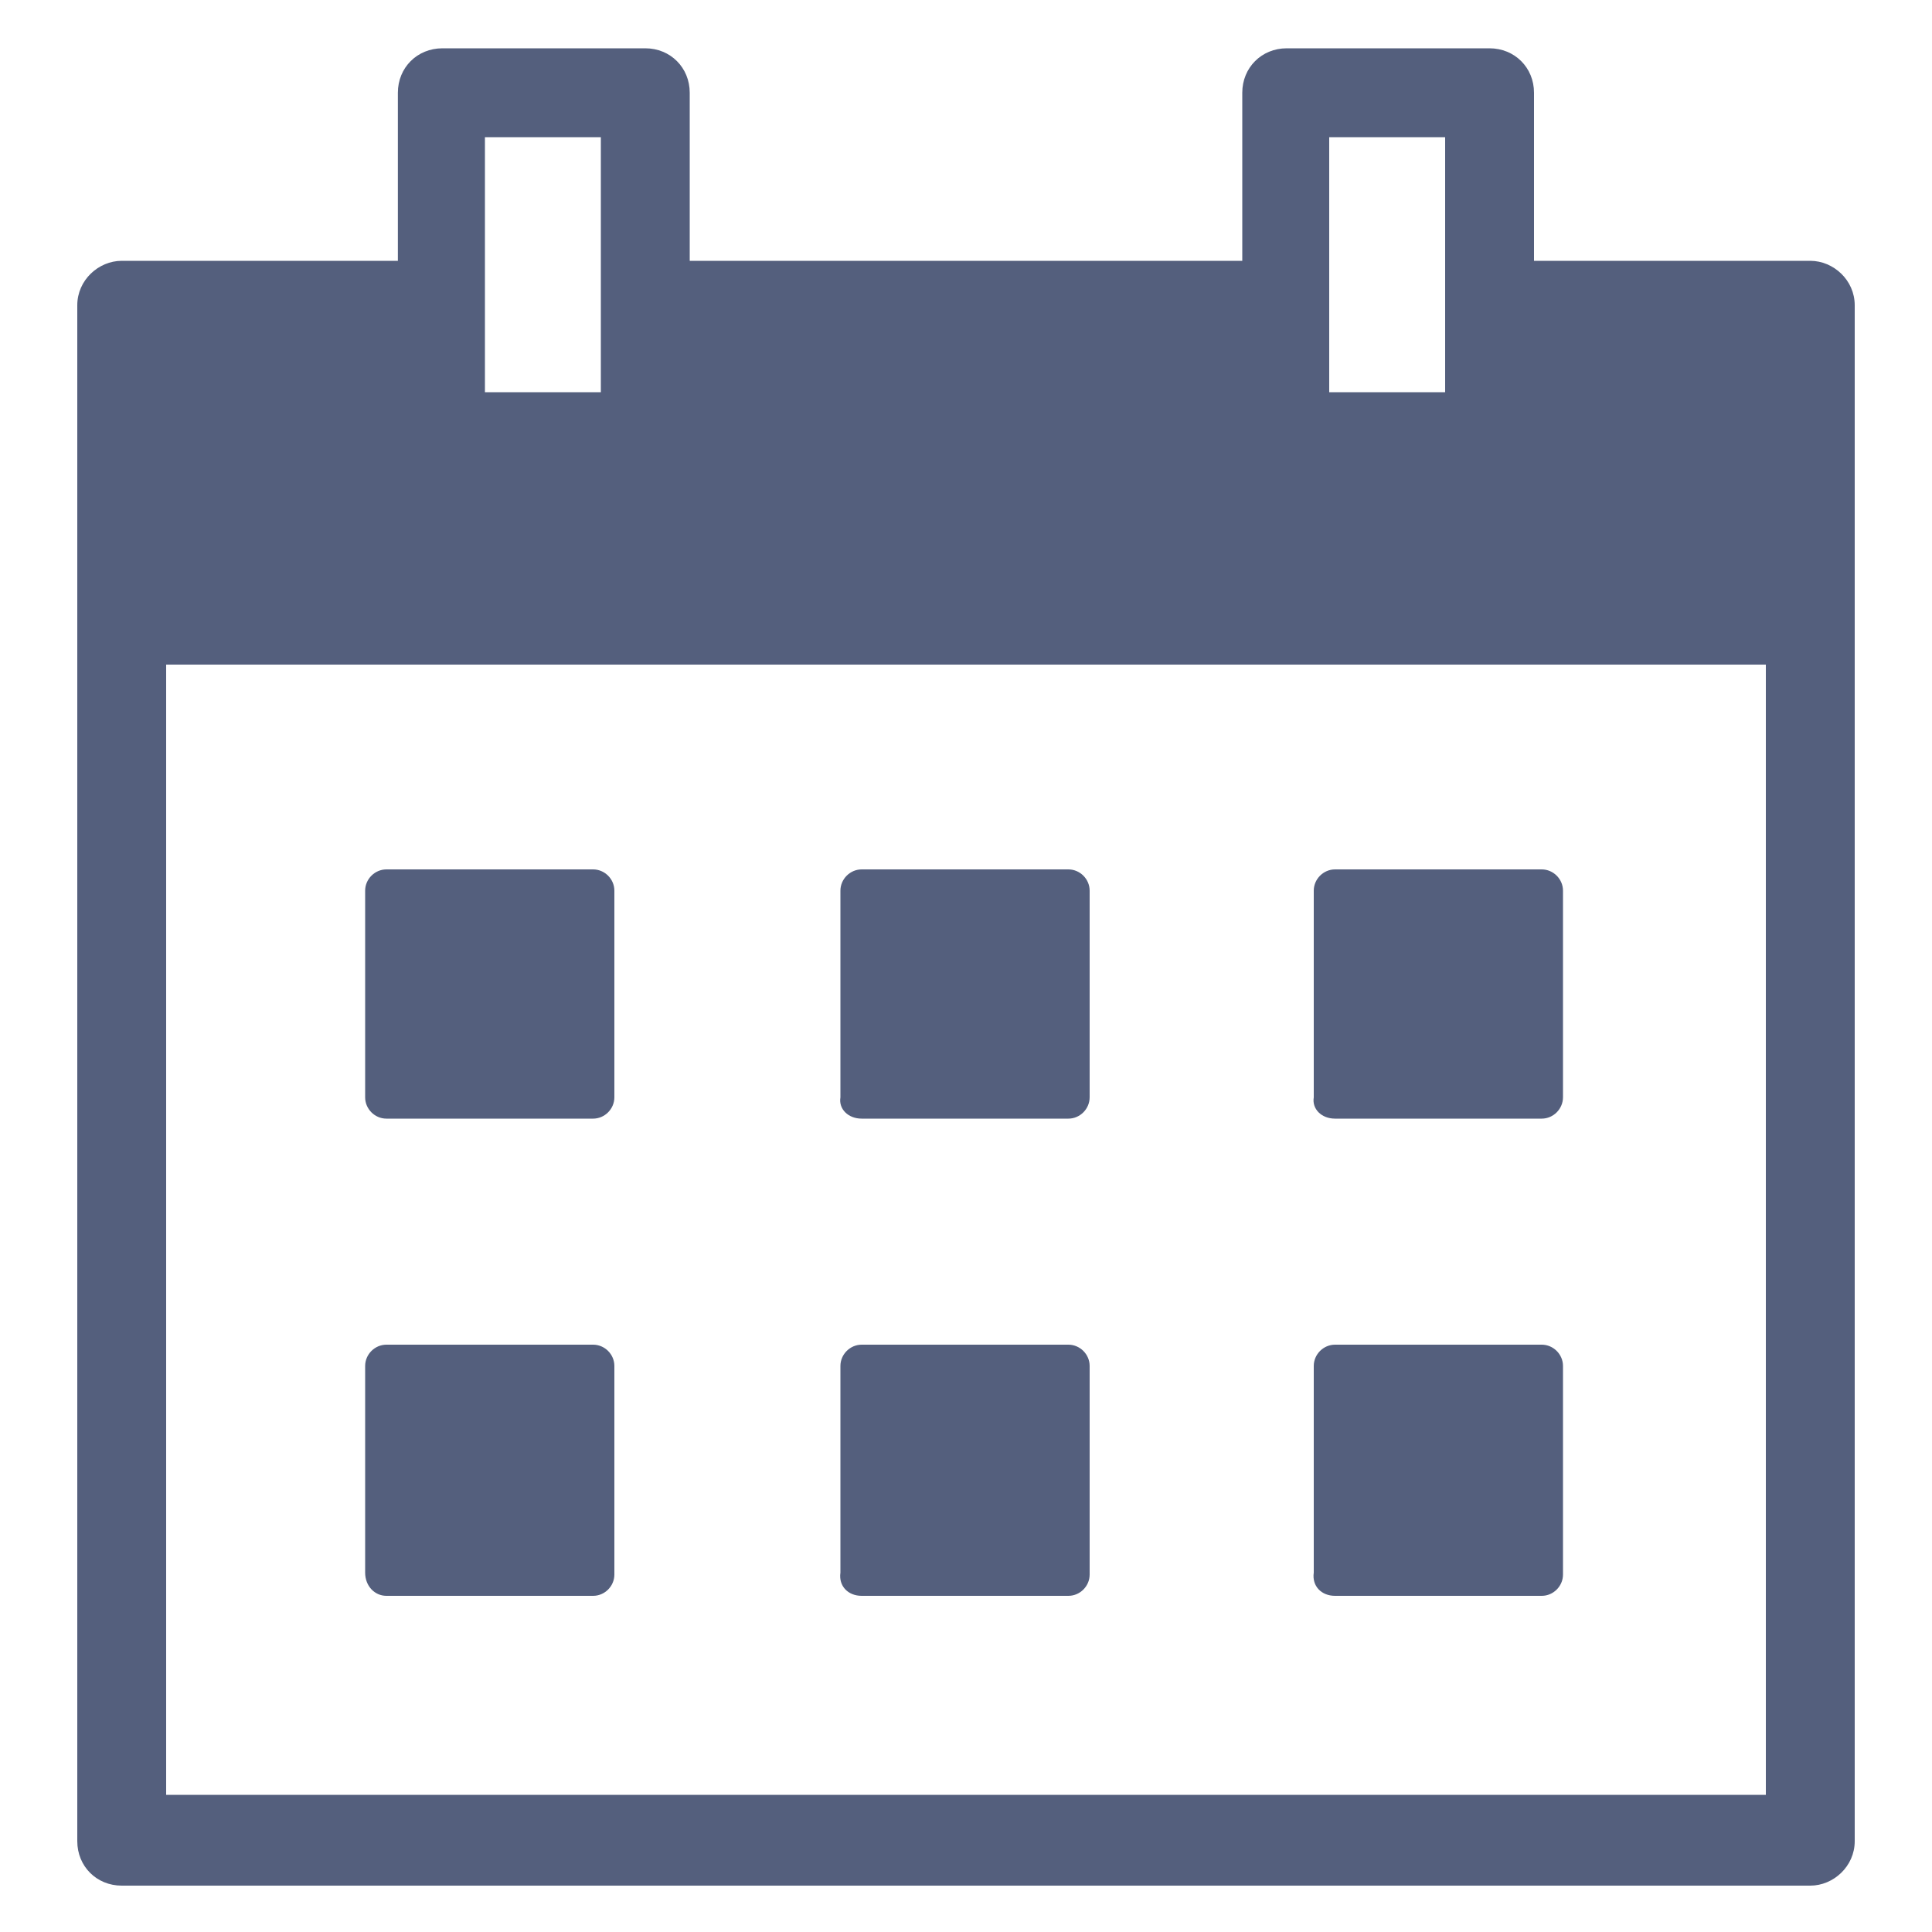 <svg width="16" height="16" viewBox="0 0 16 16" fill="none" xmlns="http://www.w3.org/2000/svg">
<g clip-path="url(#clip0_2_1102)">
<path d="M14.992 2.16H12.704V0.768C12.704 0.56 12.544 0.4 12.335 0.4H10.656C10.448 0.4 10.288 0.56 10.288 0.768V2.16H5.712V0.768C5.712 0.56 5.552 0.4 5.344 0.4H3.664C3.455 0.4 3.295 0.56 3.295 0.768V2.16H1.008C0.816 2.16 0.64 2.32 0.64 2.528V15.248C0.64 15.456 0.8 15.616 1.008 15.616H14.992C15.184 15.616 15.36 15.456 15.36 15.248V2.528C15.36 2.32 15.184 2.16 14.992 2.16H14.992ZM11.008 1.136H11.968V3.248H11.008V1.136ZM4.016 1.136H4.976V3.248H4.016V1.136ZM14.624 14.864H1.376V5.504H14.624L14.624 14.864Z" fill="#545F7D"/>
<path d="M3.2 13.216H4.912C5.008 13.216 5.088 13.136 5.088 13.04V11.312C5.088 11.216 5.008 11.136 4.912 11.136L3.2 11.136C3.104 11.136 3.024 11.216 3.024 11.312V13.024C3.024 13.136 3.104 13.216 3.2 13.216V13.216Z" fill="#545F7D"/>
<path d="M7.136 13.216H8.848C8.944 13.216 9.024 13.136 9.024 13.04L9.024 11.312C9.024 11.216 8.944 11.136 8.848 11.136L7.136 11.136C7.04 11.136 6.96 11.216 6.96 11.312V13.024C6.944 13.136 7.024 13.216 7.136 13.216L7.136 13.216Z" fill="#545F7D"/>
<path d="M11.056 13.216H12.768C12.864 13.216 12.944 13.136 12.944 13.04L12.944 11.312C12.944 11.216 12.864 11.136 12.768 11.136L11.056 11.136C10.96 11.136 10.88 11.216 10.88 11.312V13.024C10.864 13.136 10.944 13.216 11.056 13.216L11.056 13.216Z" fill="#545F7D"/>
<path d="M3.2 9.264H4.912C5.008 9.264 5.088 9.184 5.088 9.087V7.376C5.088 7.28 5.008 7.2 4.912 7.2H3.2C3.104 7.2 3.024 7.28 3.024 7.376V9.088C3.024 9.184 3.104 9.264 3.2 9.264V9.264Z" fill="#545F7D"/>
<path d="M7.136 9.264H8.848C8.944 9.264 9.024 9.184 9.024 9.087L9.024 7.376C9.024 7.28 8.944 7.2 8.848 7.2H7.136C7.04 7.2 6.96 7.28 6.96 7.376V9.088C6.944 9.184 7.024 9.264 7.136 9.264L7.136 9.264Z" fill="#545F7D"/>
<path d="M11.056 9.264H12.768C12.864 9.264 12.944 9.184 12.944 9.087L12.944 7.376C12.944 7.28 12.864 7.2 12.768 7.2H11.056C10.96 7.2 10.88 7.28 10.88 7.376V9.088C10.864 9.184 10.944 9.264 11.056 9.264L11.056 9.264Z" fill="#545F7D"/>
</g>
<defs>
<clipPath id="clip0_2_1102">
<rect width="16" height="16" fill="white"/>
</clipPath>
</defs>
</svg>
